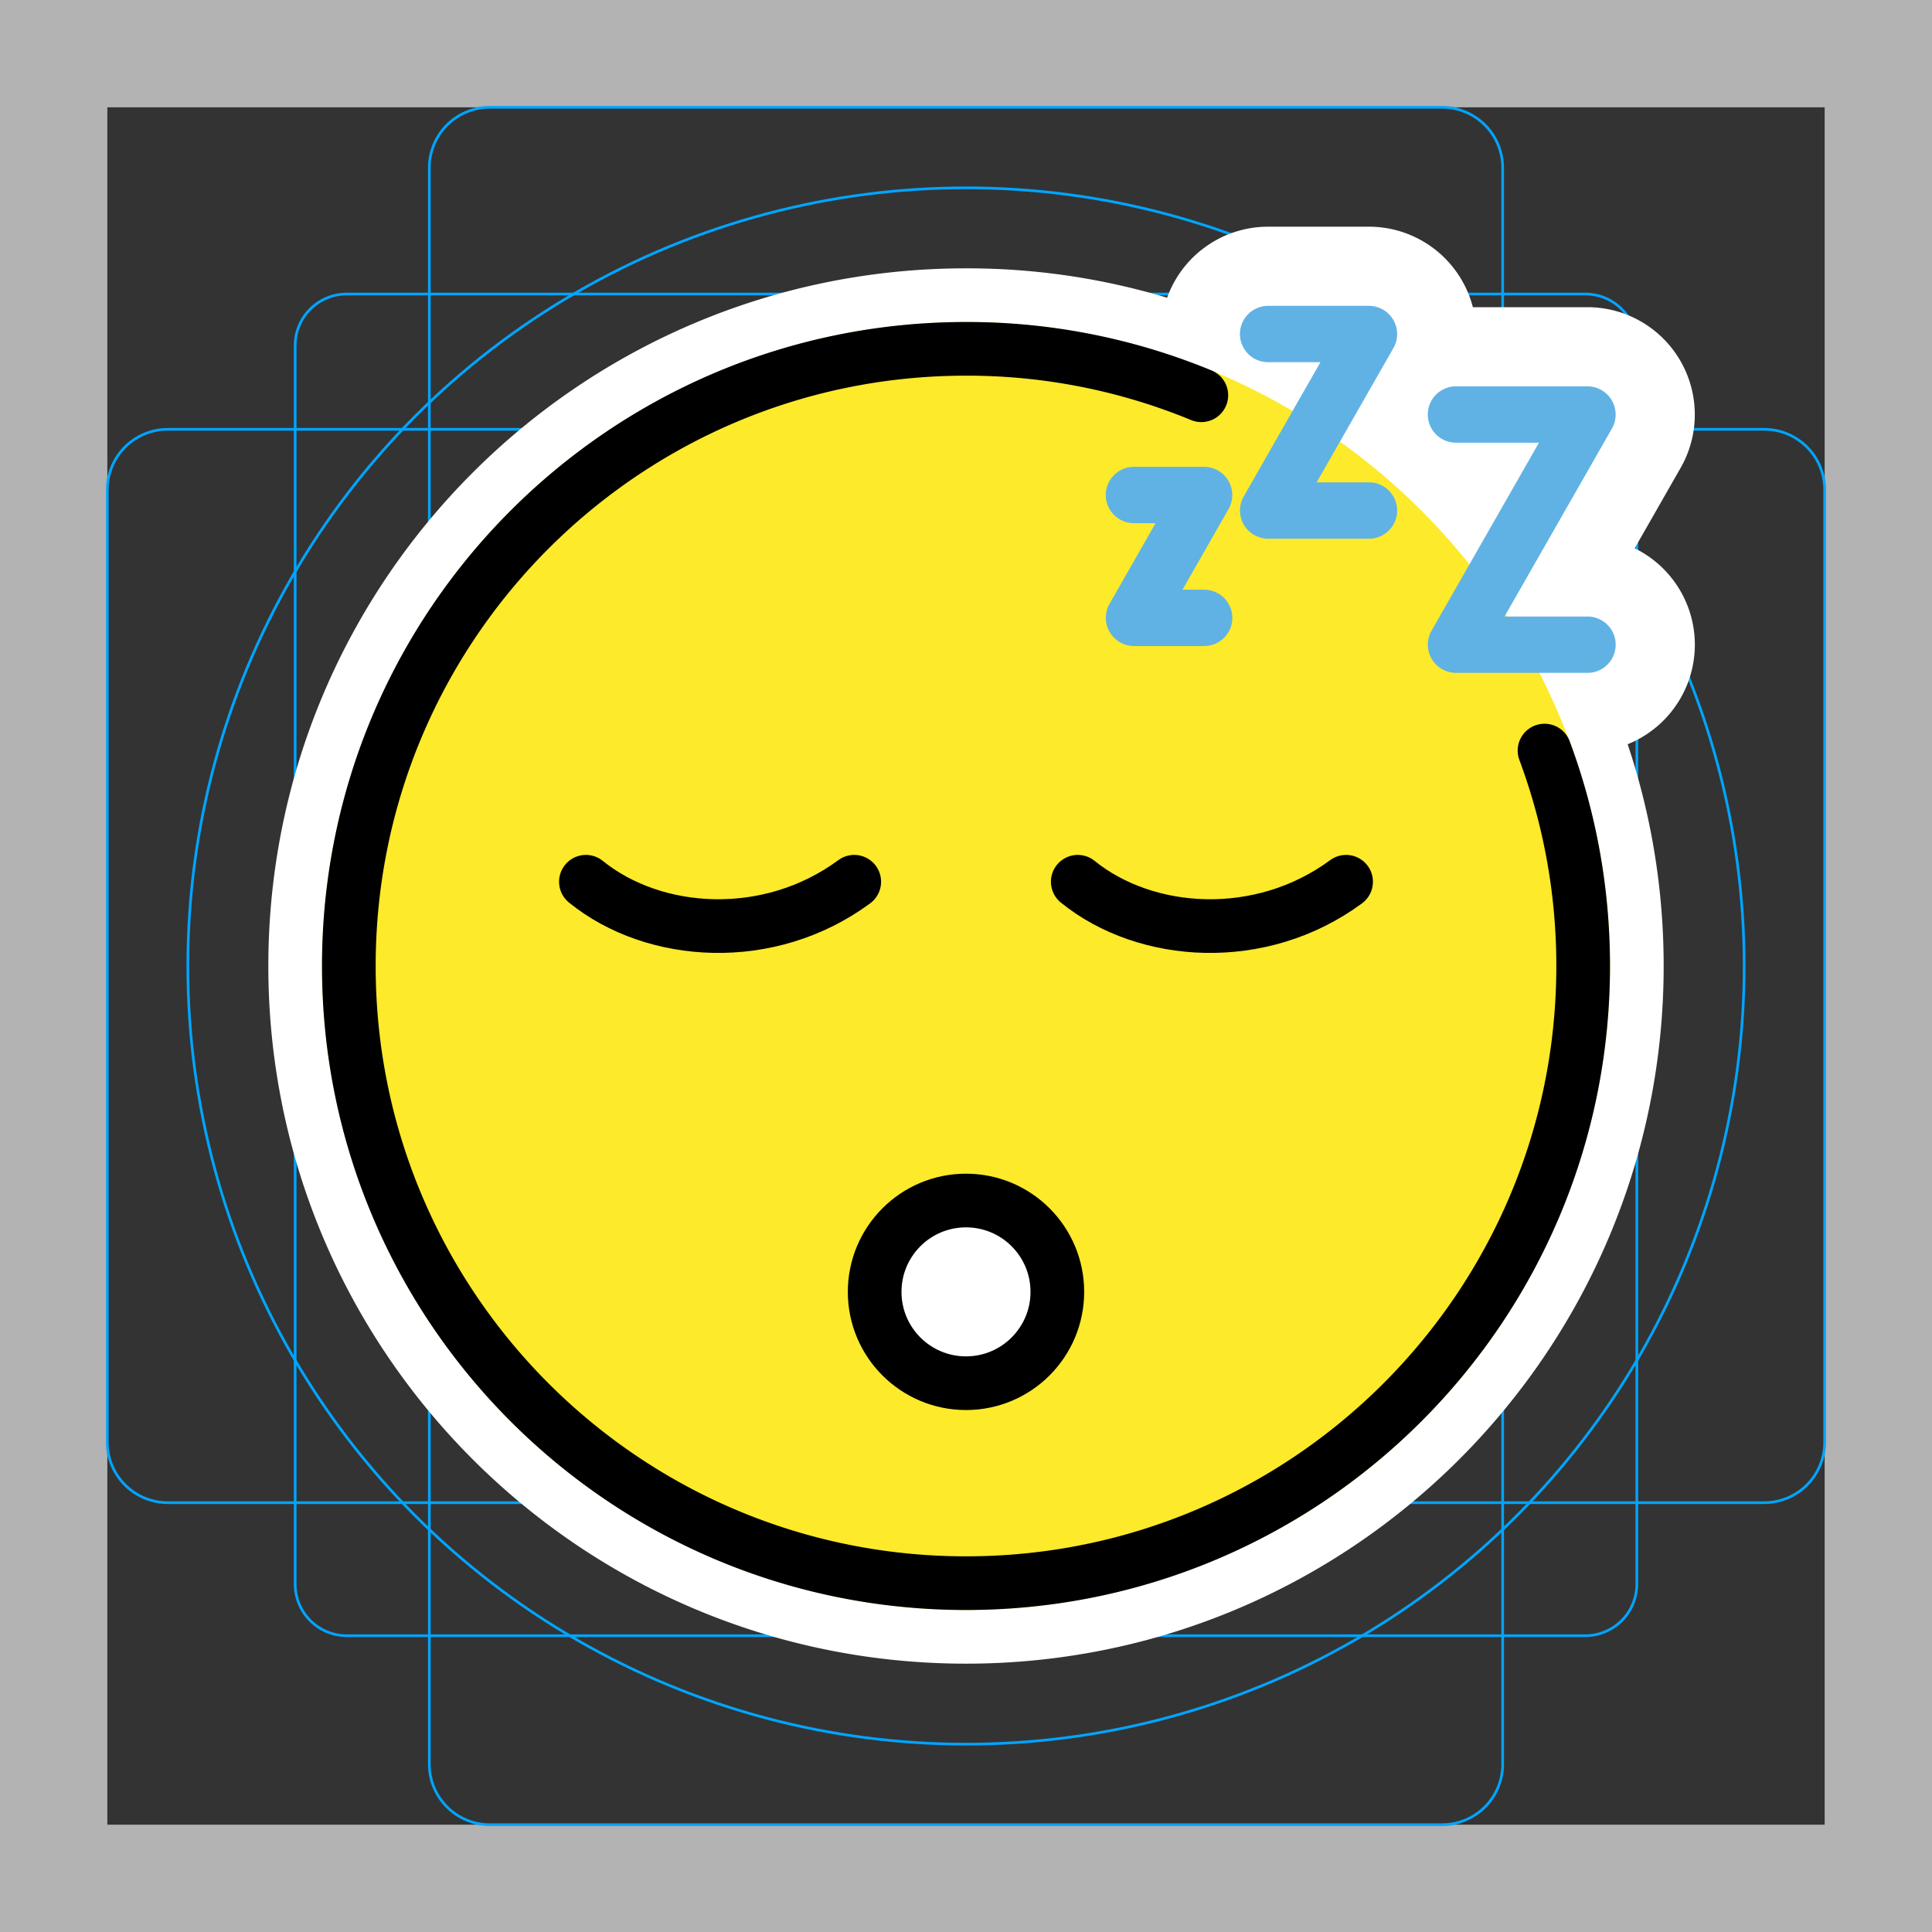 <svg viewBox="0 0 72 72" xmlns="http://www.w3.org/2000/svg">
  <rect x="0" y="0" width="72" height="72" fill="#333333" stroke="none"/>
  <path fill="#B3B3B3" d="M68 4v64H4V4h64m4-4H0v72h72V0z"/>
  <path fill="none" stroke="#00A5FF" stroke-miterlimit="10" stroke-width="0.1" d="M12.923 10.958h46.154c1.062 0 1.923.861 1.923 1.923h0v46.154a1.923 1.923 0 01-1.923 1.923H12.923A1.923 1.923 0 0111 59.035h0V12.881c0-1.062.861-1.923 1.923-1.923h0z"/>
  <path fill="none" stroke="#00A5FF" stroke-miterlimit="10" stroke-width="0.1" d="M18.254 4h35.492A2.254 2.254 0 0156 6.254v59.492A2.254 2.254 0 0153.746 68H18.254A2.254 2.254 0 0116 65.746V6.254A2.254 2.254 0 0118.254 4z"/>
  <path fill="none" stroke="#00A5FF" stroke-miterlimit="10" stroke-width="0.1" d="M68 18.254v35.492A2.254 2.254 0 0165.746 56H6.254A2.254 2.254 0 014 53.746V18.254A2.254 2.254 0 016.254 16h59.492A2.254 2.254 0 0168 18.254z"/>
  <circle cx="36" cy="36" r="29" fill="none" stroke="#00A5FF" stroke-miterlimit="10" stroke-width="0.1"/>
  <g fill="none" stroke="#fff" stroke-linecap="round" stroke-linejoin="round" stroke-miterlimit="10" stroke-width="6">
    <path d="M44.77 14.73A22.858 22.858 0 0036 13c-12.703 0-23 10.297-23 23 0 12.702 10.297 23 23 23 12.702 0 23-10.298 23-23 0-2.824-.509-5.528-1.44-8.028"/>
    <circle cx="36" cy="48.144" r="3.404"/>
    <path d="M50.165 32.86c-3.176 2.343-7.456 2.06-10 0m-8.33 0c-3.176 2.343-7.456 2.06-10 0m23.04-8.834h-2.616a1.002 1.002 0 01-.868-1.496l1.76-3.082h-.892a1 1 0 110-2h2.616a1.002 1.002 0 01.868 1.496l-1.76 3.082h.892a1 1 0 110 2zm6.143-4h-3.76a1.002 1.002 0 01-.867-1.496l2.904-5.082h-2.036a1 1 0 110-2h3.76a1.002 1.002 0 01.868 1.496l-2.905 5.082h2.036a1 1 0 110 2zm8.142 5h-4.9a1.002 1.002 0 01-.868-1.496l4.046-7.082H54.26a1 1 0 110-2h4.902a1.002 1.002 0 01.868 1.496l-4.047 7.082h3.179a1 1 0 110 2z"/>
  </g>
  <circle cx="36" cy="36" r="24" fill="#FCEA2B"/>
  <circle cx="36" cy="48.144" r="3.404" fill="#FFF"/>
  <path fill="none" stroke="#000" stroke-linecap="round" stroke-linejoin="round" stroke-miterlimit="10" stroke-width="2" d="M44.77 14.73A22.858 22.858 0 0036 13c-12.703 0-23 10.297-23 23 0 12.702 10.297 23 23 23 12.702 0 23-10.298 23-23 0-2.824-.509-5.528-1.44-8.028"/>
  <circle cx="36" cy="48.144" r="3.404" fill="none" stroke="#000" stroke-linecap="round" stroke-linejoin="round" stroke-miterlimit="10" stroke-width="2"/>
  <path fill="none" stroke="#000" stroke-linecap="round" stroke-linejoin="round" stroke-miterlimit="10" stroke-width="2" d="M50.165 32.86c-3.176 2.343-7.456 2.06-10 0m-8.33 0c-3.176 2.343-7.456 2.06-10 0"/>
  <path d="M44.875 24.026h-2.616a1.002 1.002 0 01-.868-1.496l1.76-3.082h-.892a1 1 0 110-2h2.616a1.002 1.002 0 01.868 1.496l-1.76 3.082h.892a1 1 0 110 2zm6.143-4h-3.76a1.002 1.002 0 01-.867-1.496l2.904-5.082h-2.036a1 1 0 110-2h3.76a1.002 1.002 0 01.868 1.496l-2.905 5.082h2.036a1 1 0 110 2zm8.142 5h-4.9a1.002 1.002 0 01-.868-1.496l4.046-7.082H54.26a1 1 0 110-2h4.902a1.002 1.002 0 01.868 1.496l-4.047 7.082h3.179a1 1 0 110 2z"/>
  <g fill="#61B2E4" stroke="#61B2E4" stroke-miterlimit="10" stroke-width="0.1">
    <path d="M44.875 24.026h-2.616a1.002 1.002 0 01-.868-1.496l1.76-3.082h-.892a1 1 0 110-2h2.616a1.002 1.002 0 01.868 1.496l-1.76 3.082h.892a1 1 0 110 2zm6.143-4h-3.76a1.002 1.002 0 01-.867-1.496l2.904-5.082h-2.036a1 1 0 110-2h3.76a1.002 1.002 0 01.868 1.496l-2.905 5.082h2.036a1 1 0 110 2zm8.142 5h-4.9a1.002 1.002 0 01-.868-1.496l4.046-7.082H54.26a1 1 0 110-2h4.902a1.002 1.002 0 01.868 1.496l-4.047 7.082h3.179a1 1 0 110 2z"/>
  </g>
</svg>
